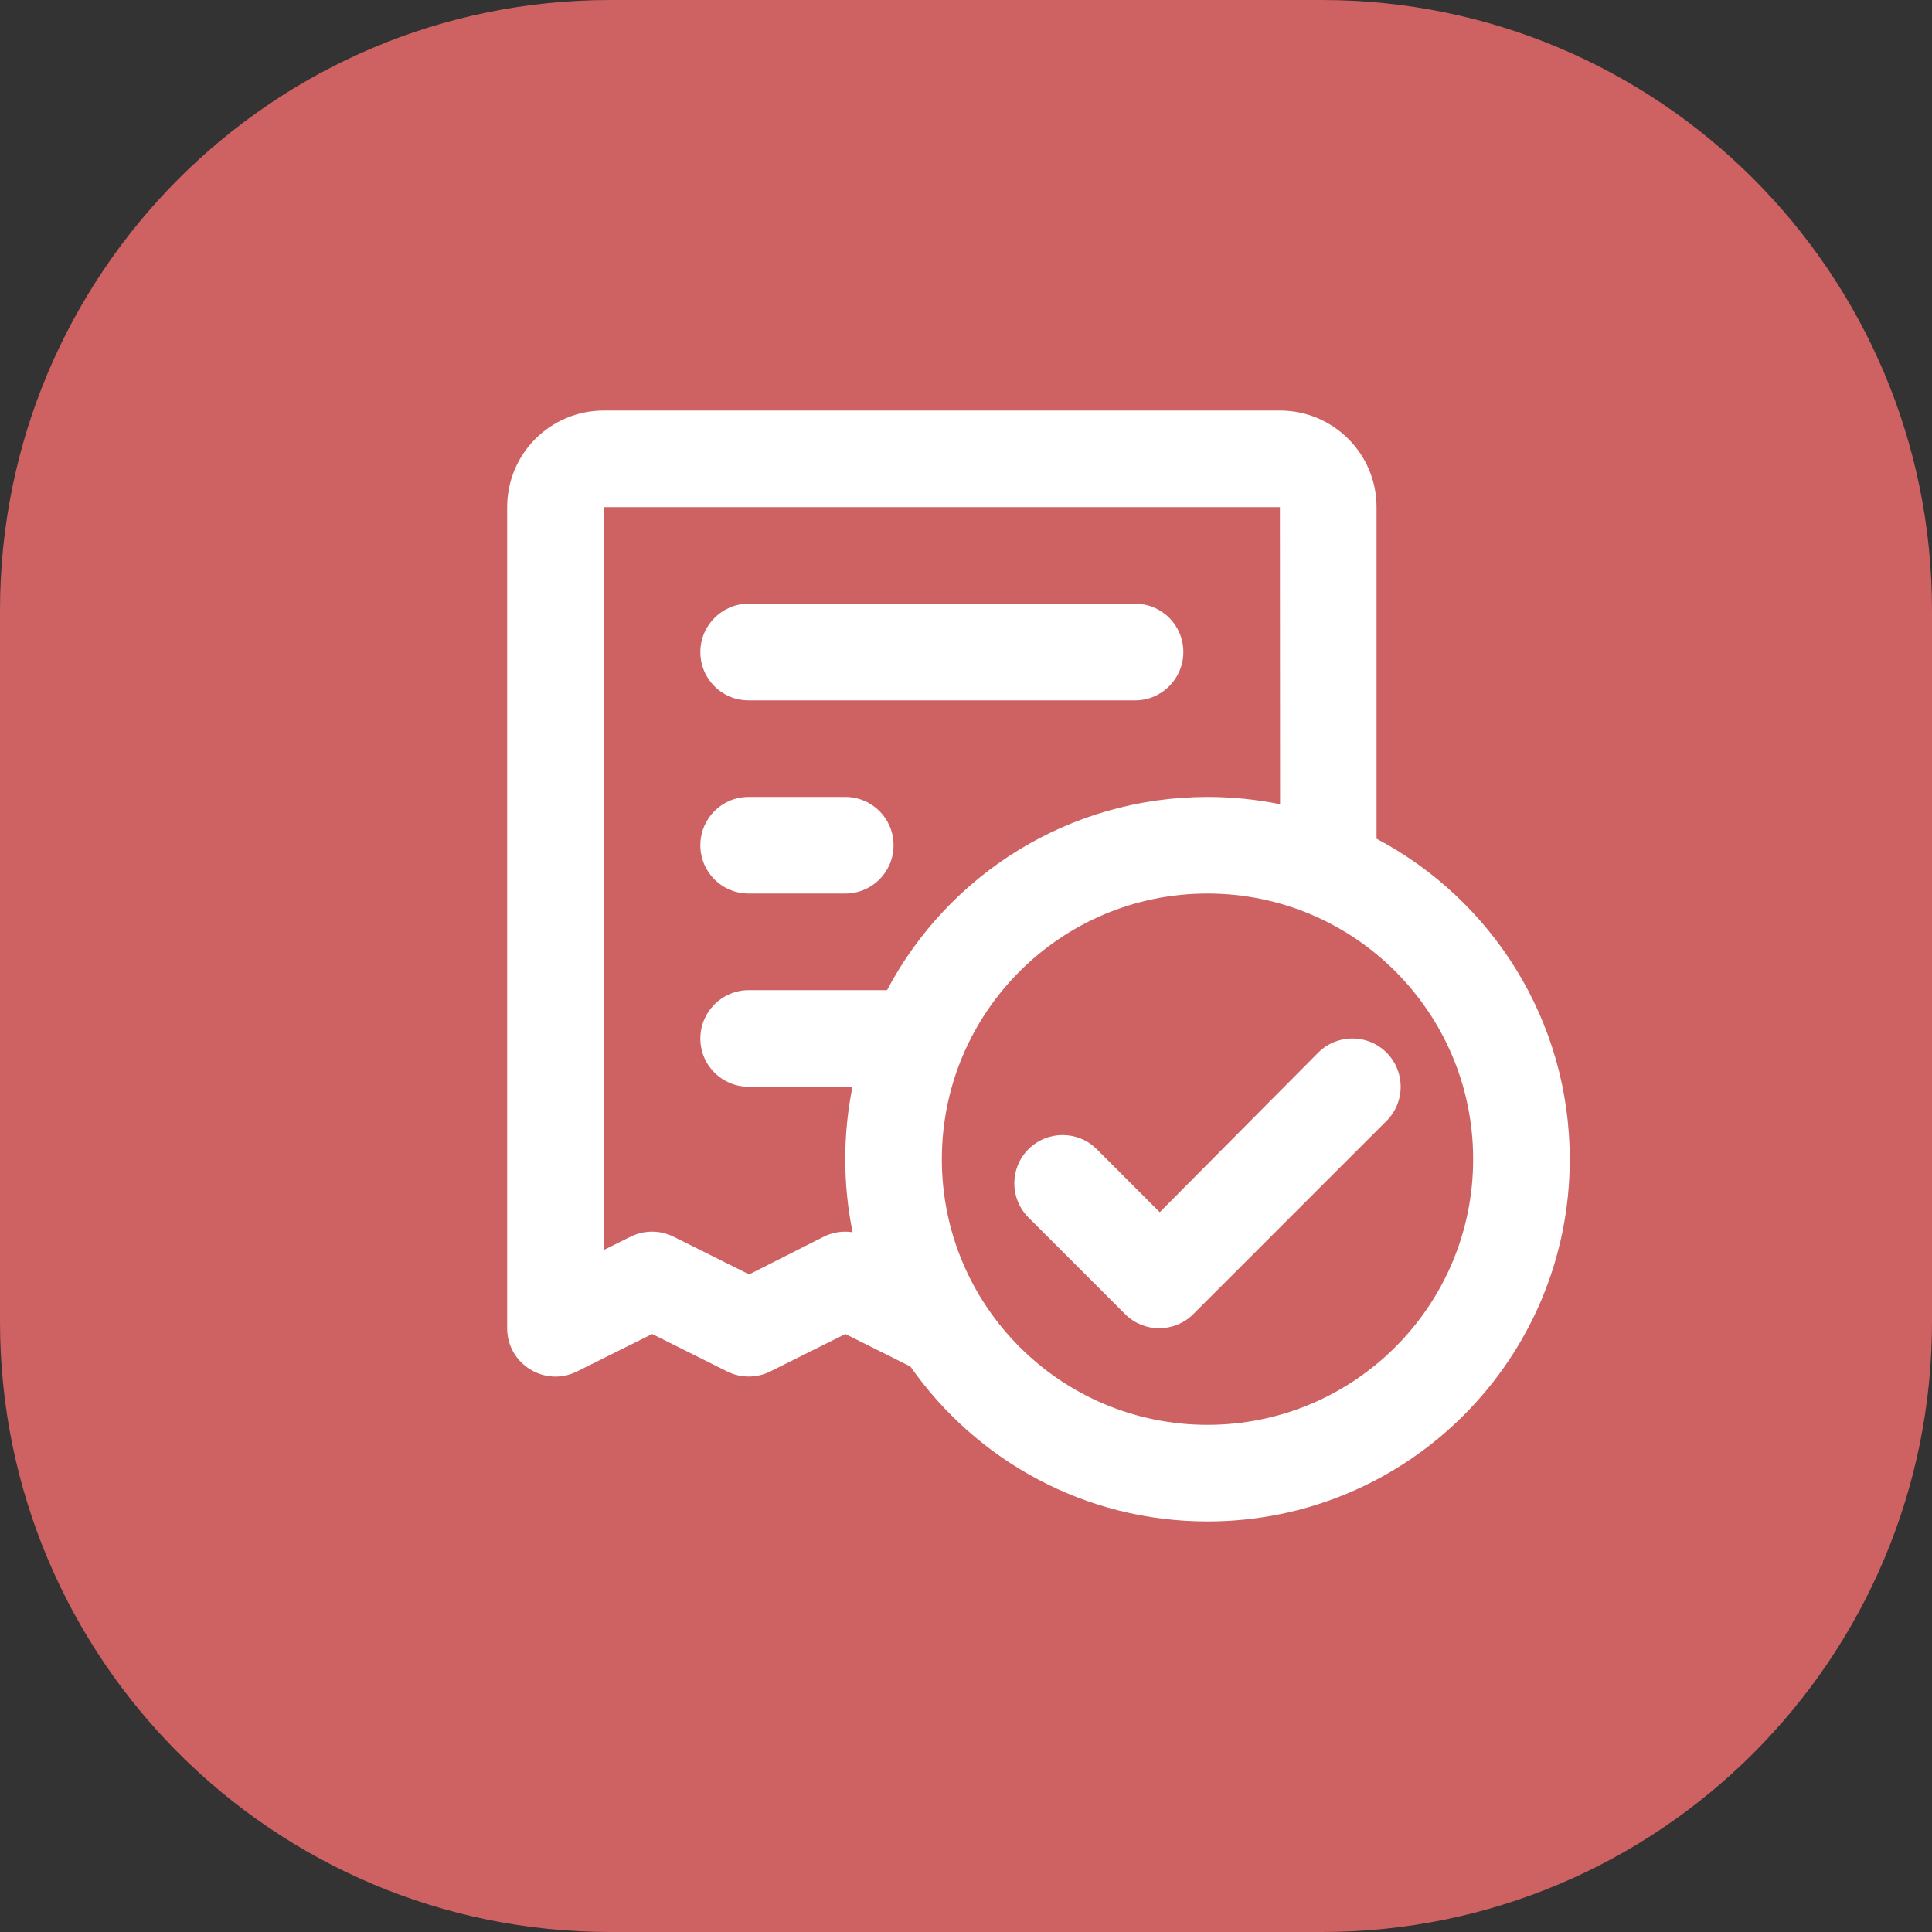 <svg width="80" height="80" viewBox="0 0 80 80" fill="none" xmlns="http://www.w3.org/2000/svg">
<rect x="0" y="0" width="80" height="80" fill="#333333" stroke="none"/>
<path d="M25.263 0H54.737C68.689 0 80 11.311 80 25.263V54.737C80 68.689 68.689 80 54.737 80H25.263C11.311 80 0 68.689 0 54.737V25.263C0 11.311 11.311 0 25.263 0Z" fill="#CE6161"/>
<path fill-rule="evenodd" clip-rule="evenodd" d="M65 48C65 56.284 58.284 63 50 63C44.909 63 40.41 60.464 37.698 56.585L35.006 55.239L31.897 56.789C31.334 57.07 30.672 57.071 30.108 56.789L27.006 55.239L23.894 56.789C22.565 57.454 21 56.487 21 55V21C21 18.789 22.787 17 25.002 17H52.998C55.209 17 57 18.786 57 21V34.73C61.758 37.245 65 42.244 65 48ZM52.998 21L25 21V51.761L26.106 51.211C26.669 50.93 27.331 50.93 27.894 51.211L31.02 52.771L34.105 51.212C34.48 51.024 34.9 50.961 35.305 51.024C35.105 50.047 35 49.036 35 48C35 46.973 35.103 45.97 35.3 45H31.001C29.896 45 29 44.113 29 43C29 41.896 29.902 41 31.001 41H36.73C39.245 36.242 44.244 33 50 33C51.029 33 52.034 33.104 53.005 33.301C53.002 26.763 52.998 21 52.998 21ZM29 35C29 33.895 29.887 33 30.998 33H35.002C36.105 33 37 33.888 37 35C37 36.105 36.113 37 35.002 37H30.998C29.895 37 29 36.112 29 35ZM29 27C29 25.895 29.898 25 30.991 25H47.009C48.109 25 49 25.888 49 27C49 28.105 48.102 29 47.009 29H30.991C29.891 29 29 28.112 29 27ZM50 59C56.075 59 61 54.075 61 48C61 41.925 56.075 37 50 37C43.925 37 39 41.925 39 48C39 54.075 43.925 59 50 59ZM46.586 54.414L42.586 50.414C41.805 49.633 41.805 48.367 42.586 47.586C43.367 46.805 44.634 46.805 45.415 47.586L48.023 50.195L54.586 43.586C55.367 42.805 56.633 42.805 57.414 43.586C58.195 44.367 58.195 45.633 57.414 46.414L49.414 54.414C48.633 55.195 47.367 55.195 46.586 54.414Z" fill="white"/>
</svg>
